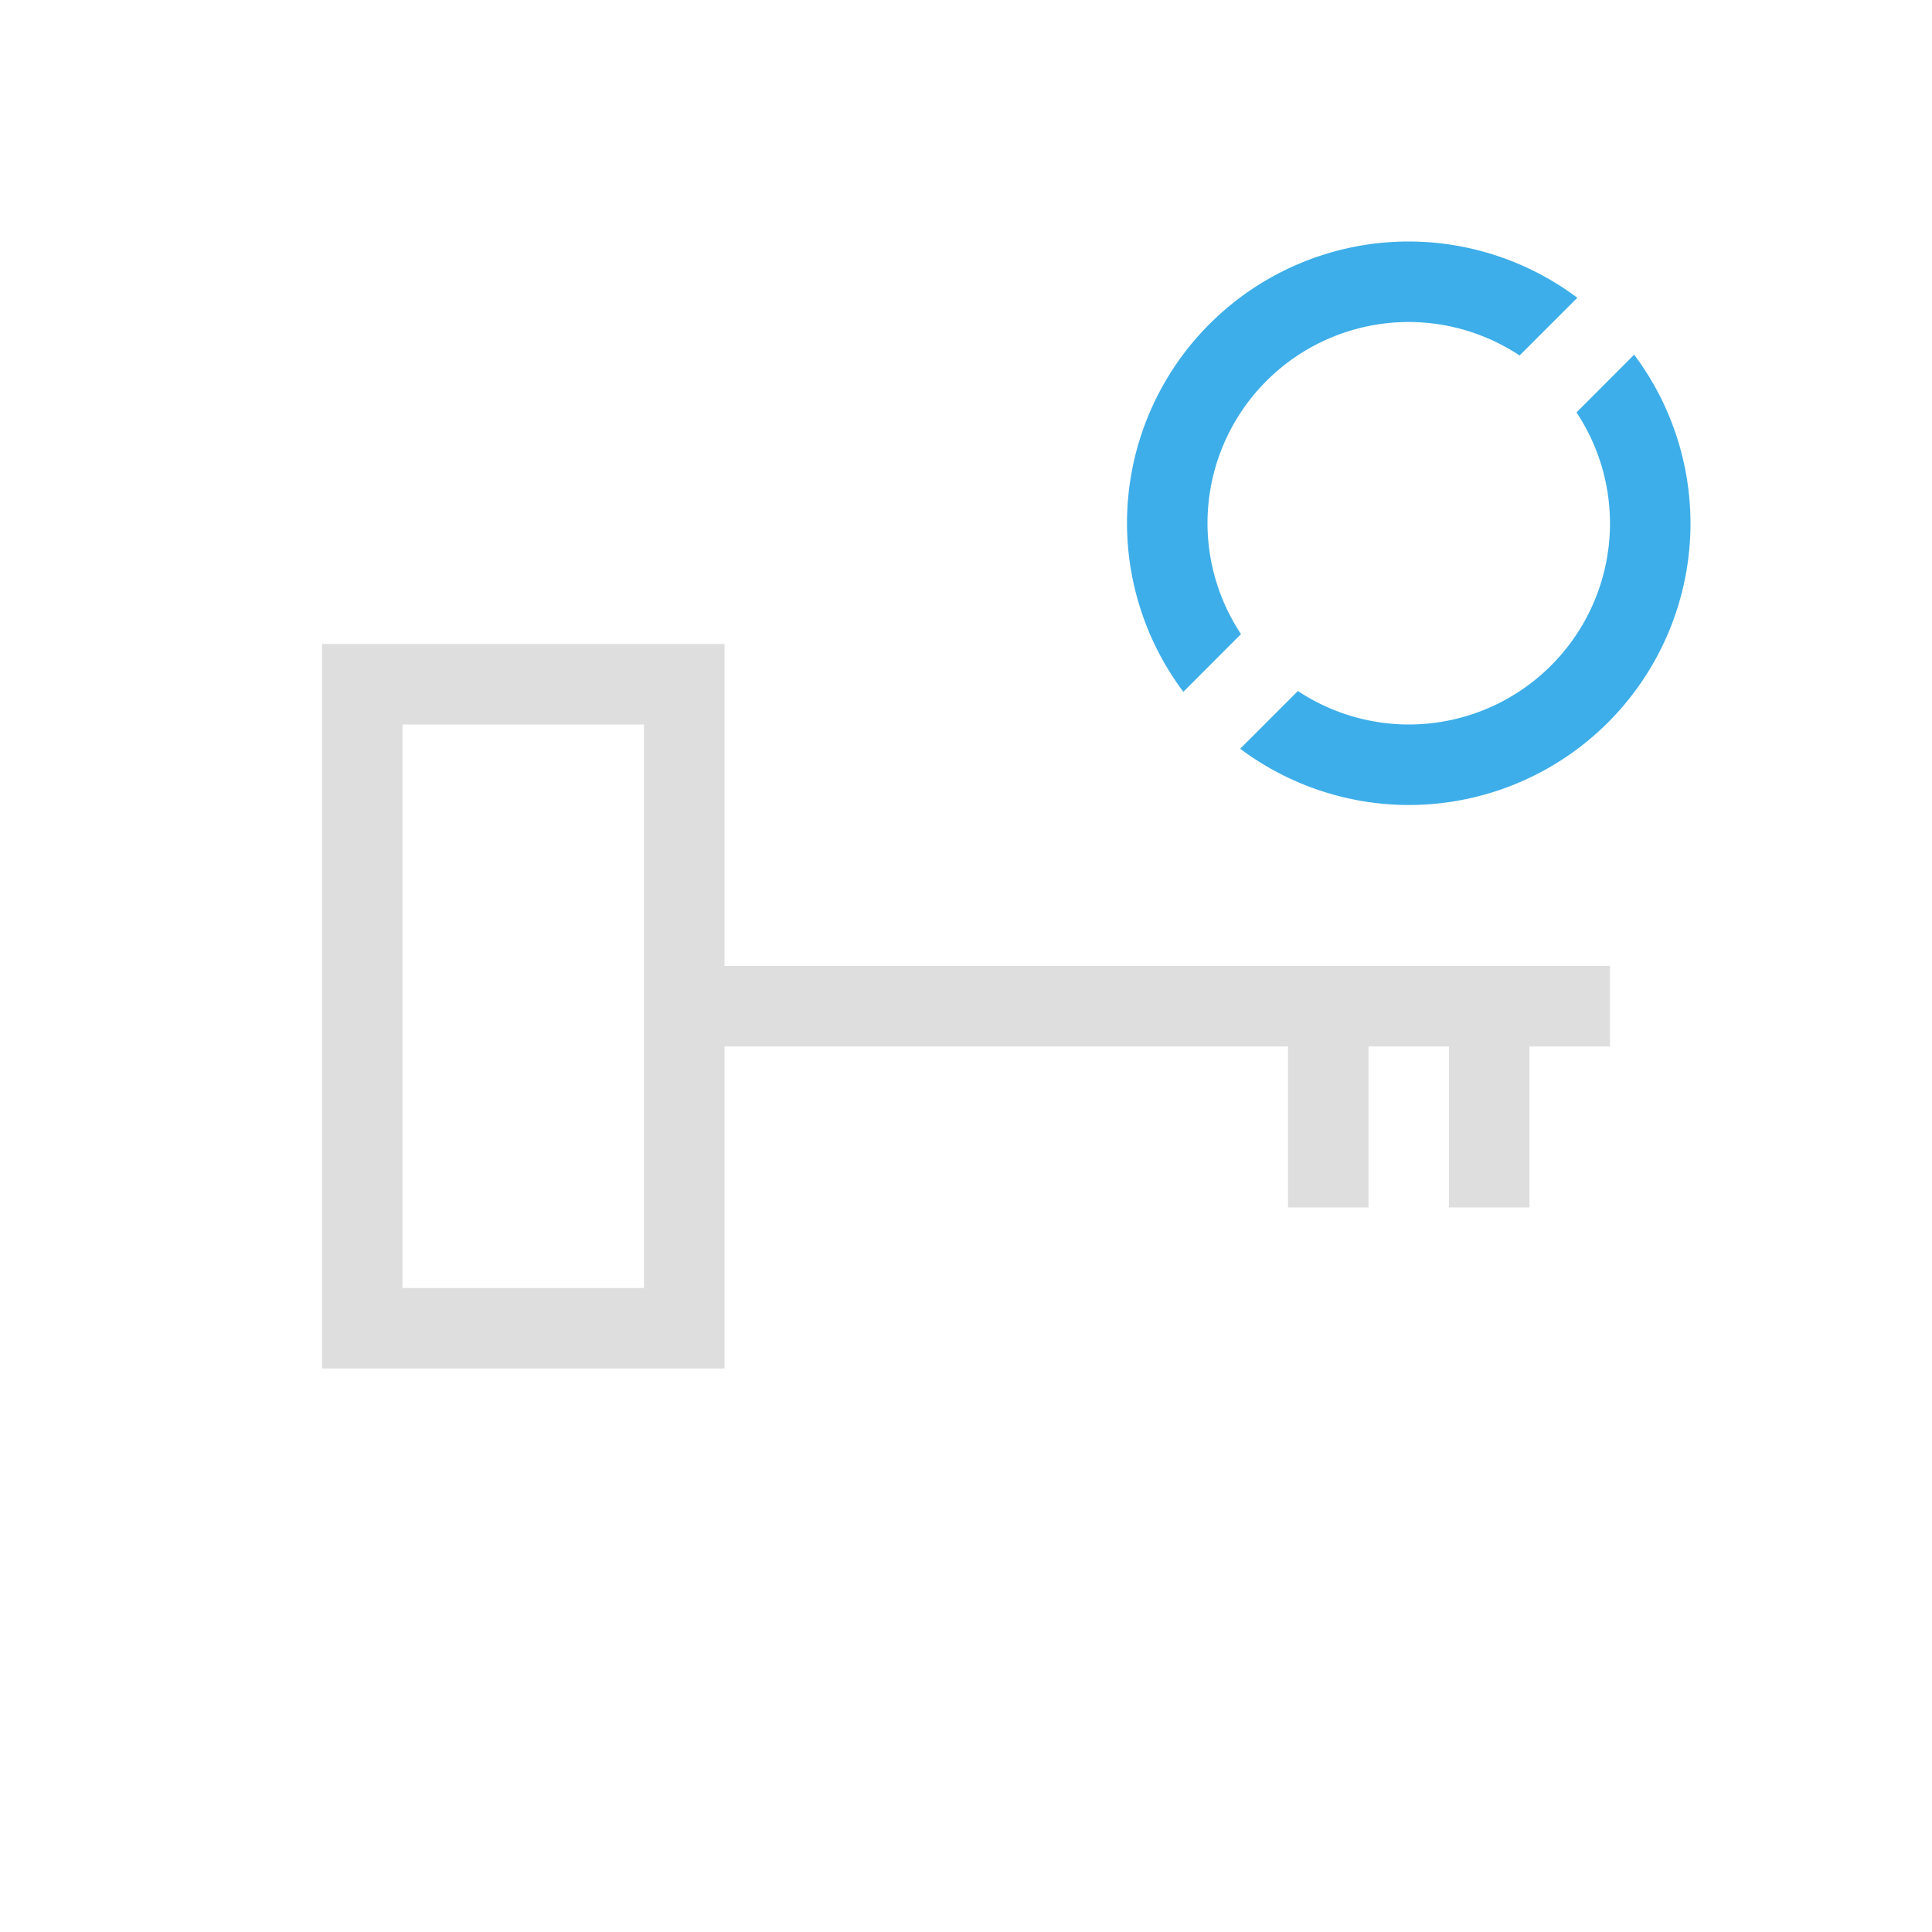 <svg xmlns="http://www.w3.org/2000/svg" viewBox="0 0 24 24"><path d="M4 8v9h5v-4h7v2h1v-2h1v2h1v-2h1v-1H9V8H4zm1 1h3v7H5V9z" style="fill:currentColor;fill-opacity:1;stroke:none;color:#dedede"/><path d="M17.5 3A3.5 3.5 0 0 0 14 6.5a3.5 3.5 0 0 0 .7 2.094l.716-.717A2.5 2.5 0 0 1 15 6.5 2.5 2.5 0 0 1 17.5 4a2.5 2.5 0 0 1 1.377.416l.717-.717A3.5 3.5 0 0 0 17.5 3zm2.8 1.406-.716.717A2.5 2.5 0 0 1 20 6.5 2.5 2.5 0 0 1 17.5 9a2.5 2.5 0 0 1-1.377-.416l-.717.717A3.5 3.5 0 0 0 17.5 10 3.5 3.5 0 0 0 21 6.5a3.5 3.5 0 0 0-.7-2.094z" style="fill:currentColor;fill-opacity:1;stroke:none;color:#3daee9"/></svg>